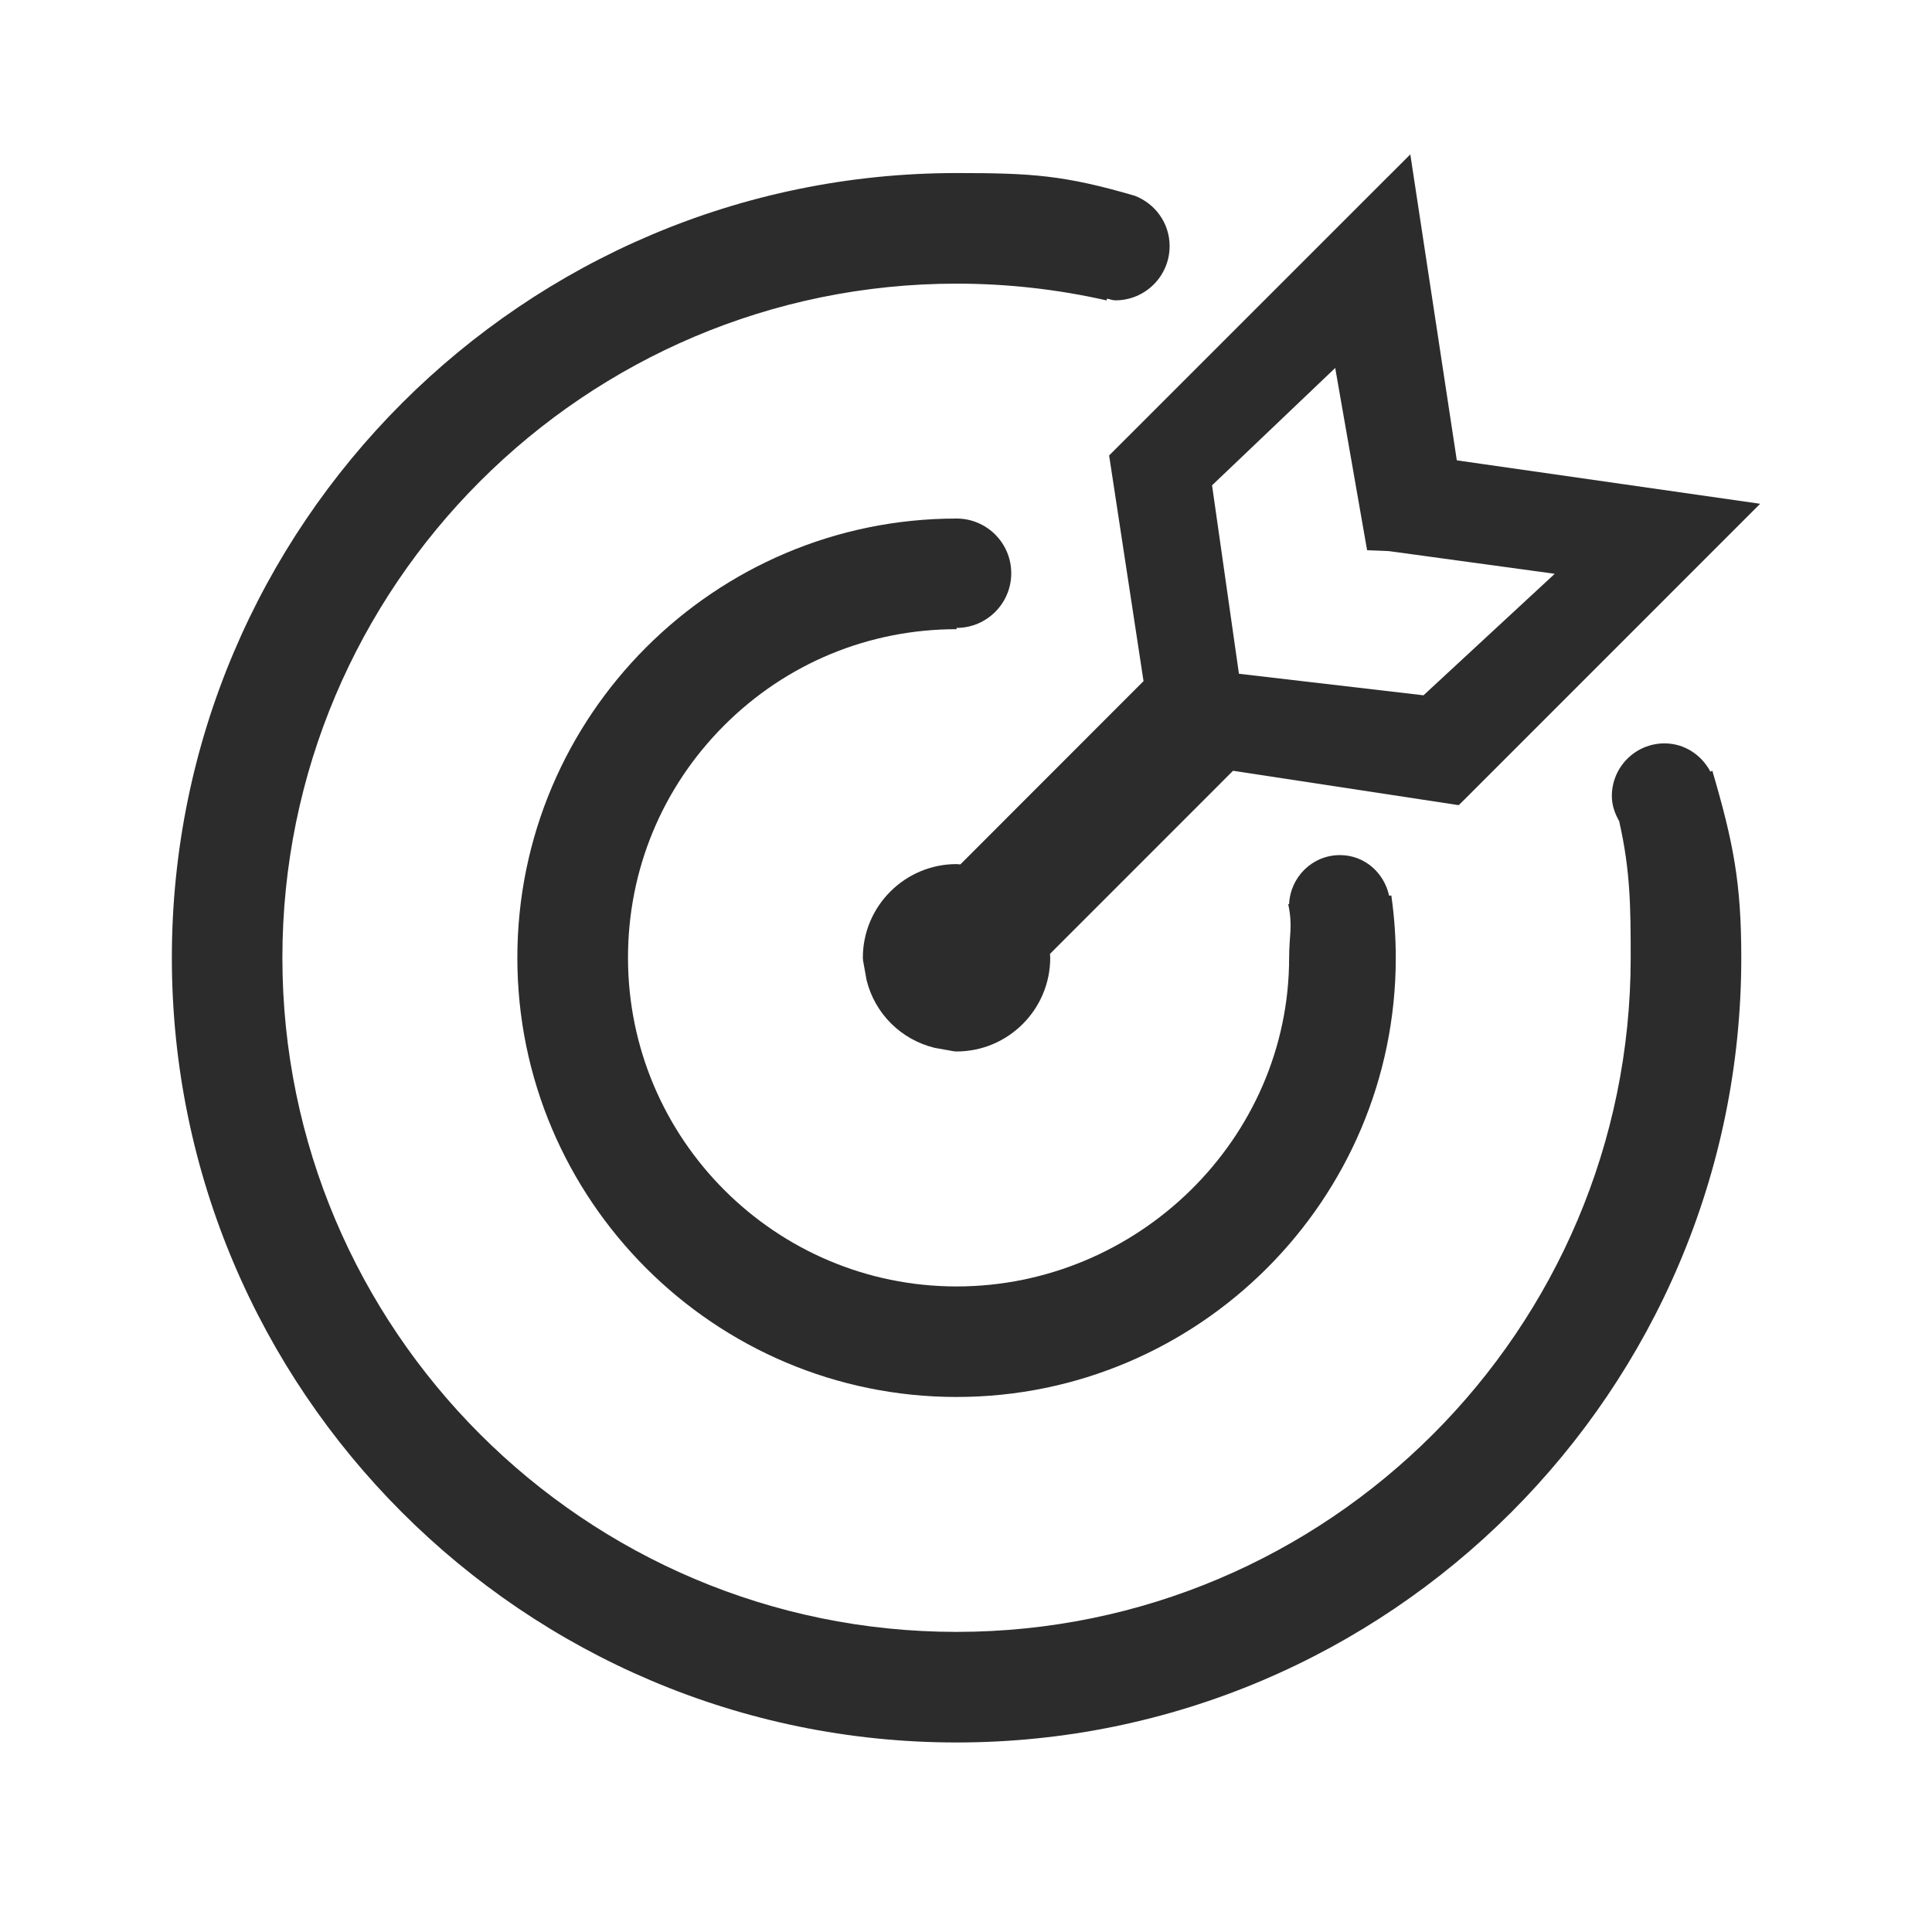 <?xml version="1.0" standalone="no"?><!DOCTYPE svg PUBLIC "-//W3C//DTD SVG 1.1//EN" "http://www.w3.org/Graphics/SVG/1.1/DTD/svg11.dtd"><svg t="1730901455138" class="icon" viewBox="0 0 1024 1024" version="1.1" xmlns="http://www.w3.org/2000/svg" p-id="14235" xmlns:xlink="http://www.w3.org/1999/xlink" width="200" height="200"><path d="M506.999 333.483l0-0.679c16.006 0 28.982-12.977 28.982-28.982 0-16.008-12.977-28.982-28.982-28.982-128.345 0-232.792 104.447-232.792 232.792s104.447 232.792 232.792 232.792 232.792-104.447 232.792-232.792c0-10.846-0.786-21.965-2.357-32.992l-1.171 0.098c-2.685-12.204-13.05-21.519-26.058-21.519-14.589 0-26.282 11.554-26.959 25.978l-0.467 0.04c2.538 11.934 0.483 16.191 0.483 28.397 0 96.048-80.216 174.209-176.263 174.209-96.017 0-174.148-78.161-174.148-174.209-0.031-46.528 18.097-90.277 50.97-123.149C416.723 351.581 460.471 333.483 506.999 333.483z" fill="#2c2c2c" p-id="14236"></path><path d="M588.544 245.895l17.554 115.142-0.574 0.543-96.501 96.561-1.239-0.091c-0.272-0.031-0.543-0.06-0.786-0.06-27.373 0-49.67 22.267-49.67 49.64 0 0.272 0.031 0.543 0.06 0.816l0.06 0.726 1.874 10.394c4.411 17.705 18.219 31.451 36.014 35.802l10.272 1.843c0.483 0.031 0.967 0.091 1.39 0.091 27.373 0 49.64-22.297 49.64-49.67 0-0.181-0.03-0.393-0.03-0.574-0.031-0.302-0.06-0.574-0.06-0.876l0-0.634 96.984-97.015 119.613 18.219 3.233-3.172L932.913 267.014l-160.763-23.022-0.181-1.117L747.496 81.839l-12.539 12.508L587.85 241.425 588.544 245.895zM642.988 256.682l64.716-61.664 0.483 2.84 16.406 93.781 11.451 0.453 87.981 12.025-2.387 2.236-67.164 62.178-0.695-0.091-97.105-11.33-0.181-1.178-14.08-98.706L642.988 256.682z" fill="#2c2c2c" p-id="14237"></path><path d="M906.572 409.019c-4.694-8.808-13.667-15.01-24.344-15.01-15.416 0-27.913 12.497-27.913 27.913 0 5.033 1.694 9.502 4.024 13.579l-0.081 0.043c5.891 25.983 6.043 45.35 6.043 72.089 0 197.019-160.28 357.3-357.3 357.3-197.05 0-357.33-160.28-357.33-357.3s160.28-357.3 357.33-357.3c26.799 0 53.568 2.991 79.49 8.882l0.261-0.923c1.501 0.241 2.853 0.893 4.423 0.893 15.877 0 28.748-12.871 28.748-28.748 0-12.206-7.665-22.488-18.396-26.659-37.589-10.995-54.81-12.059-94.525-12.059-229.317 0-415.914 186.596-415.914 415.914s186.596 415.914 415.914 415.914 415.913-186.596 415.913-415.914c0-39.851-4.2-61.121-15.349-99.159L906.572 409.019z" fill="#2c2c2c" p-id="14238"></path></svg>